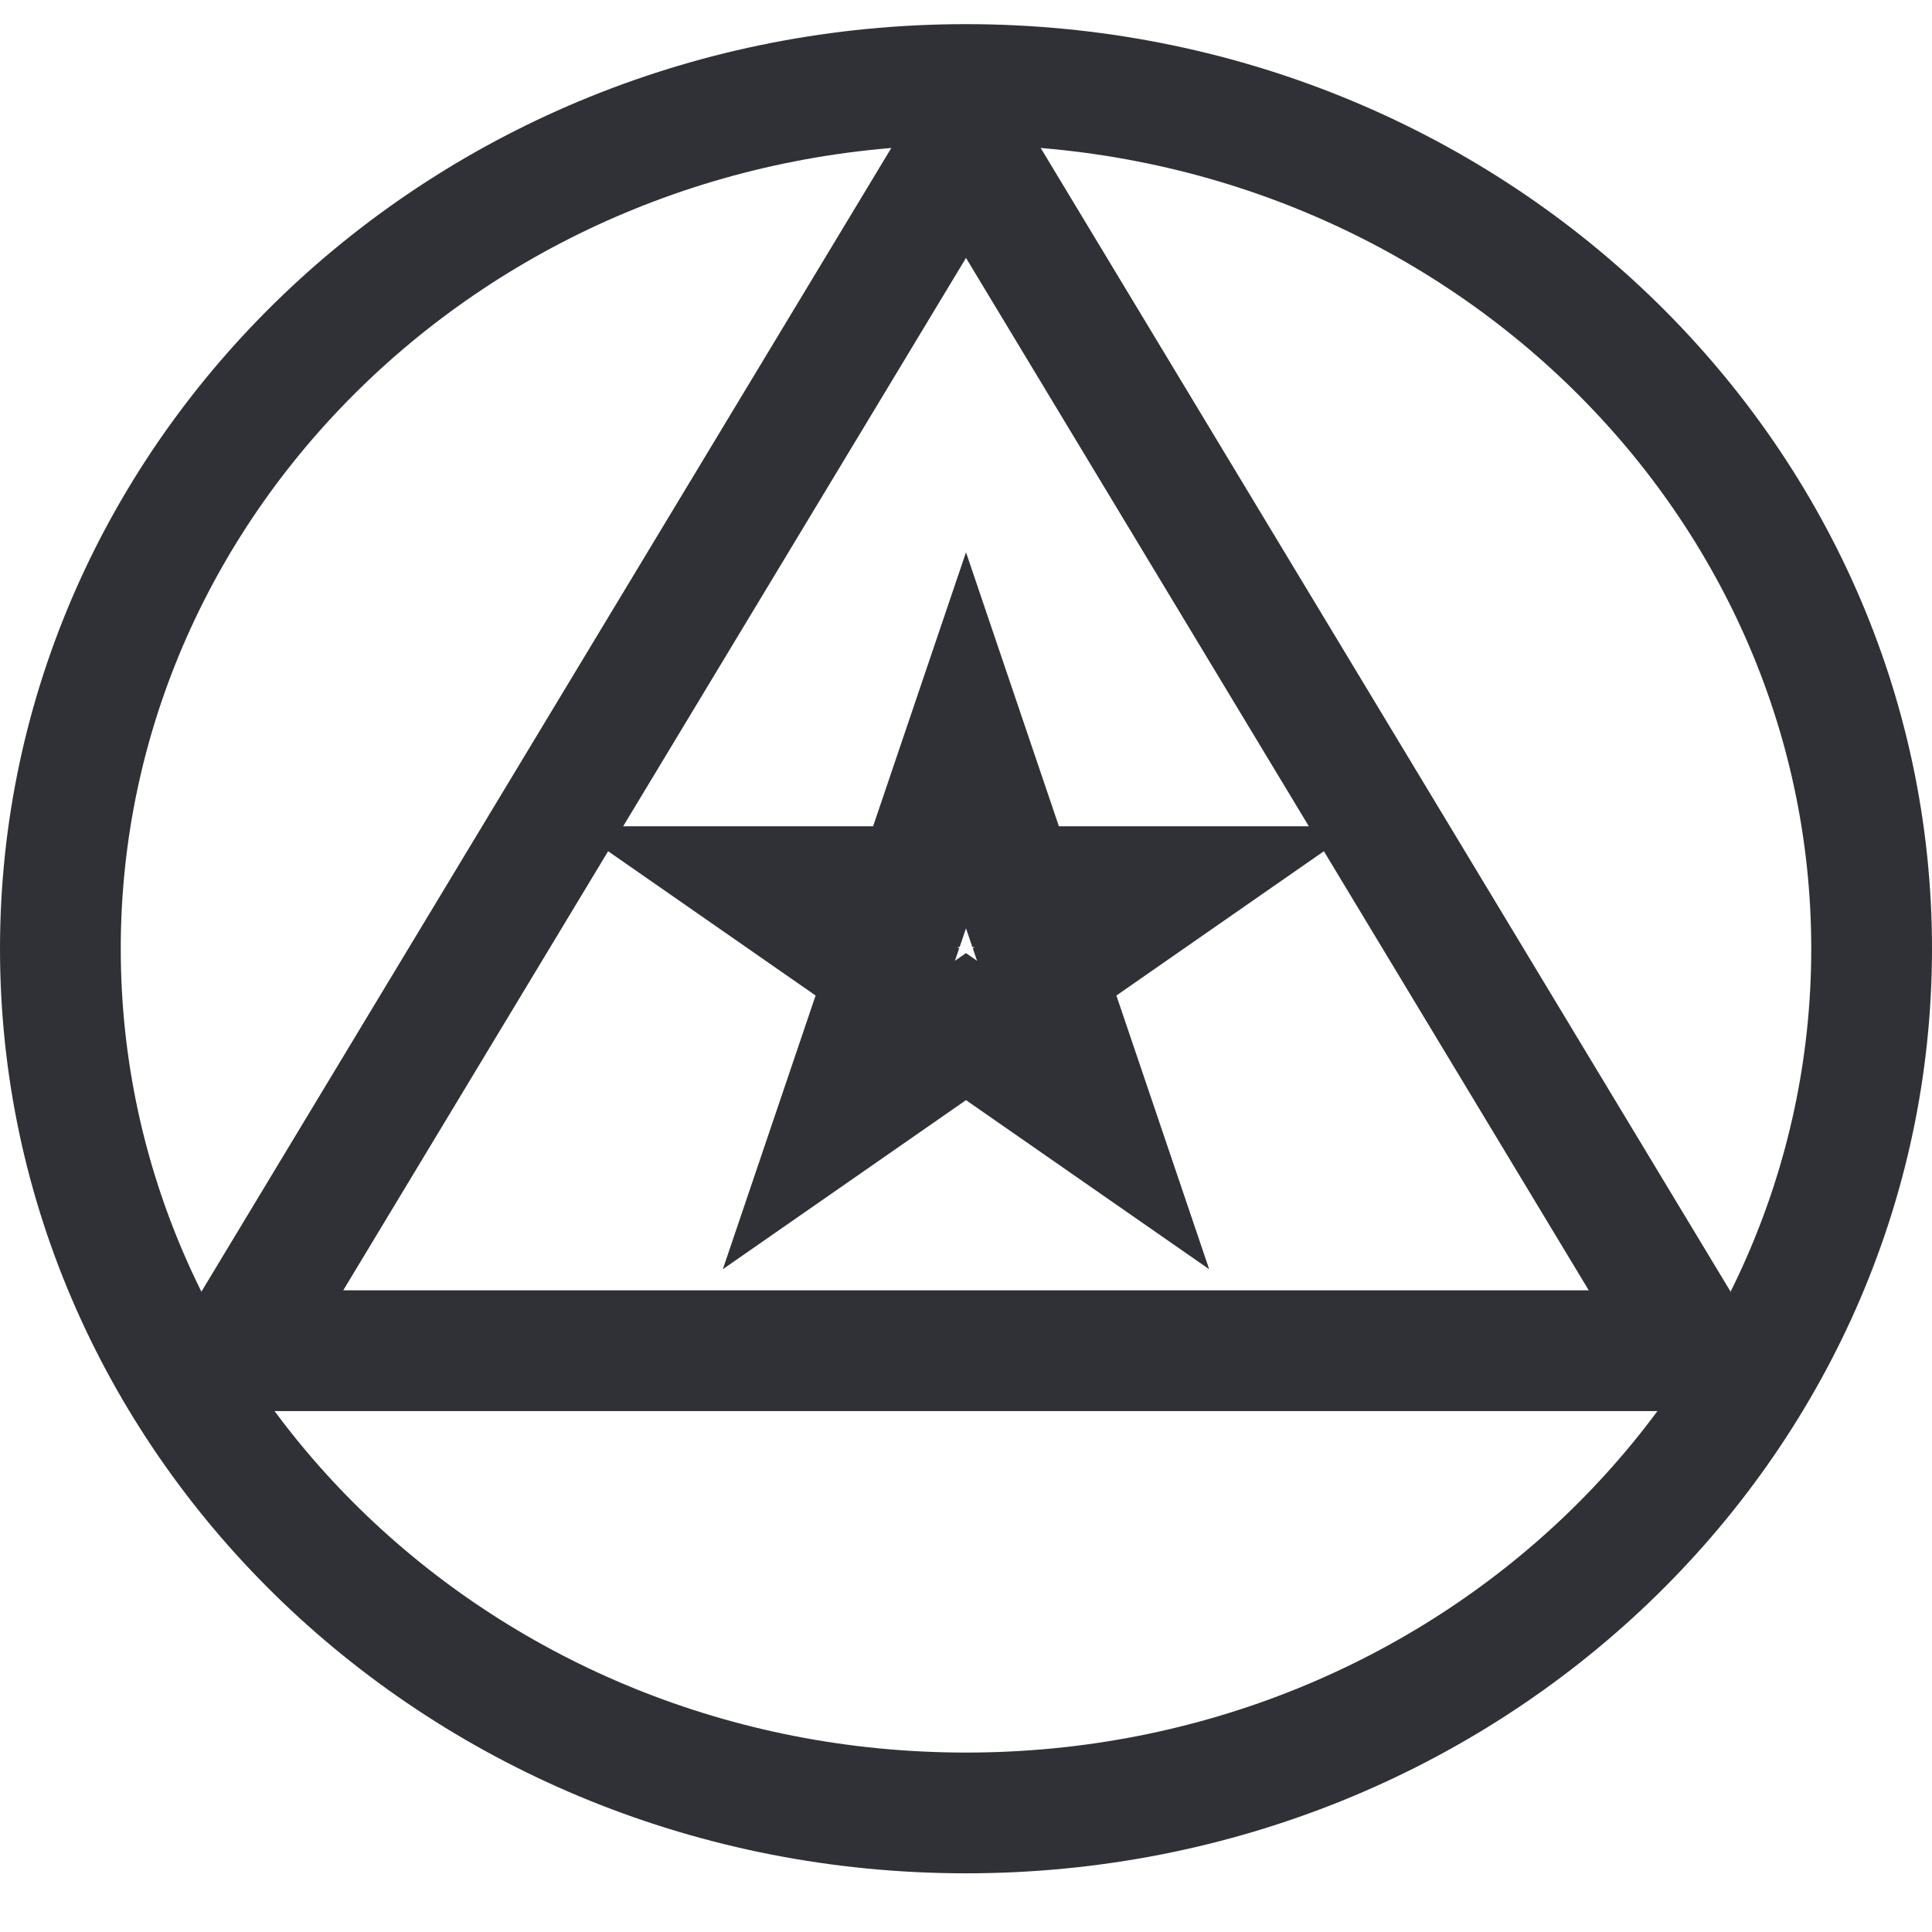 <svg width="16" height="16" viewBox="0 0 16 16" fill="none" xmlns="http://www.w3.org/2000/svg">
<path d="M1.957 11.186L8 1.168L14.043 11.186H1.957Z" stroke="#2F3137"/>
<path d="M15.5 7.857C15.5 11.79 12.163 15.014 8 15.014C3.837 15.014 0.5 11.79 0.5 7.857C0.5 3.925 3.837 0.7 8 0.7C12.163 0.7 15.5 3.925 15.5 7.857Z" stroke="#2F3137"/>
<path d="M8 6.131L8.296 7.004L8.411 7.343H8.77H9.666L8.96 7.834L8.651 8.049L8.772 8.405L9.053 9.234L8.285 8.7L8 8.502L7.715 8.7L6.947 9.234L7.228 8.405L7.349 8.049L7.04 7.834L6.334 7.343H7.23H7.589L7.704 7.004L8 6.131Z" stroke="#2F3137"/>
</svg>

